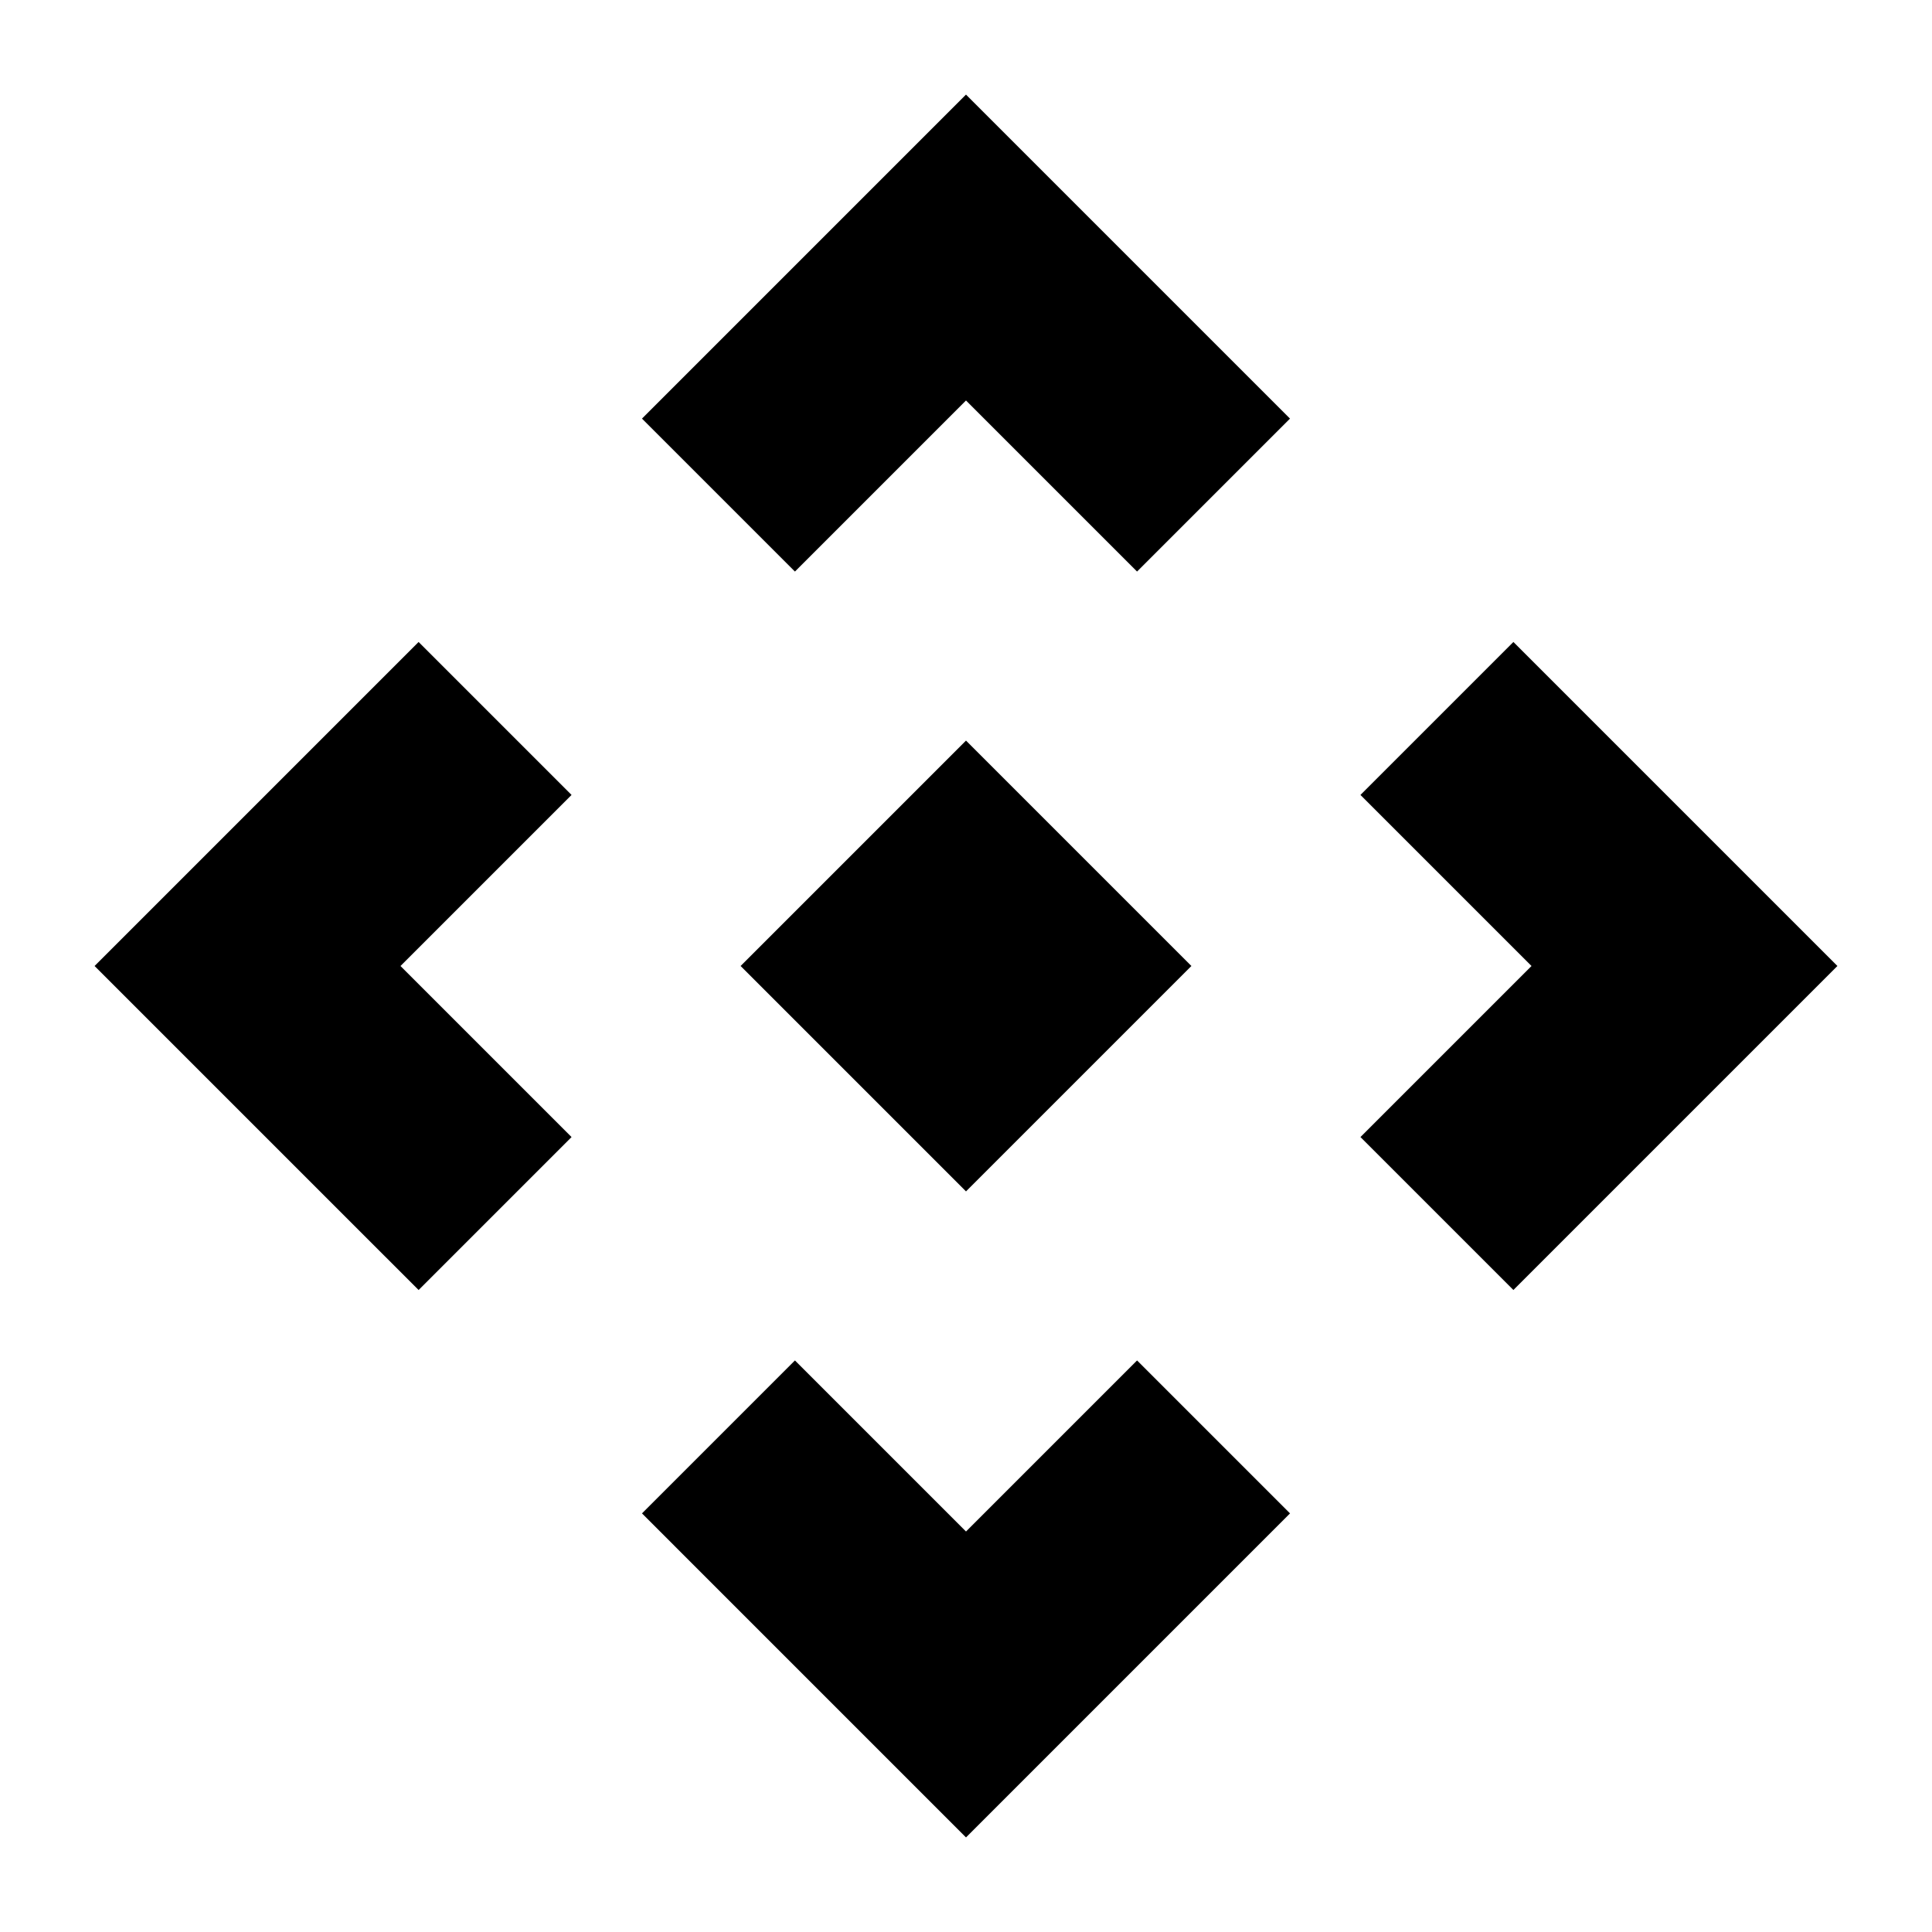 <svg xmlns="http://www.w3.org/2000/svg" height="48" viewBox="0 -960 960 960" width="48"><path d="M480-368 368-480l112-112 112 112-112 112Zm-85-308-76-76 161-161 161 161-76 76-85-85-85 85ZM208-319 47-480l161-161 76 76-85 85 85 85-76 76Zm544 0-76-76 85-85-85-85 76-76 161 161-161 161ZM480-47 319-208l76-76 85 85 85-85 76 76L480-47Z"/></svg>